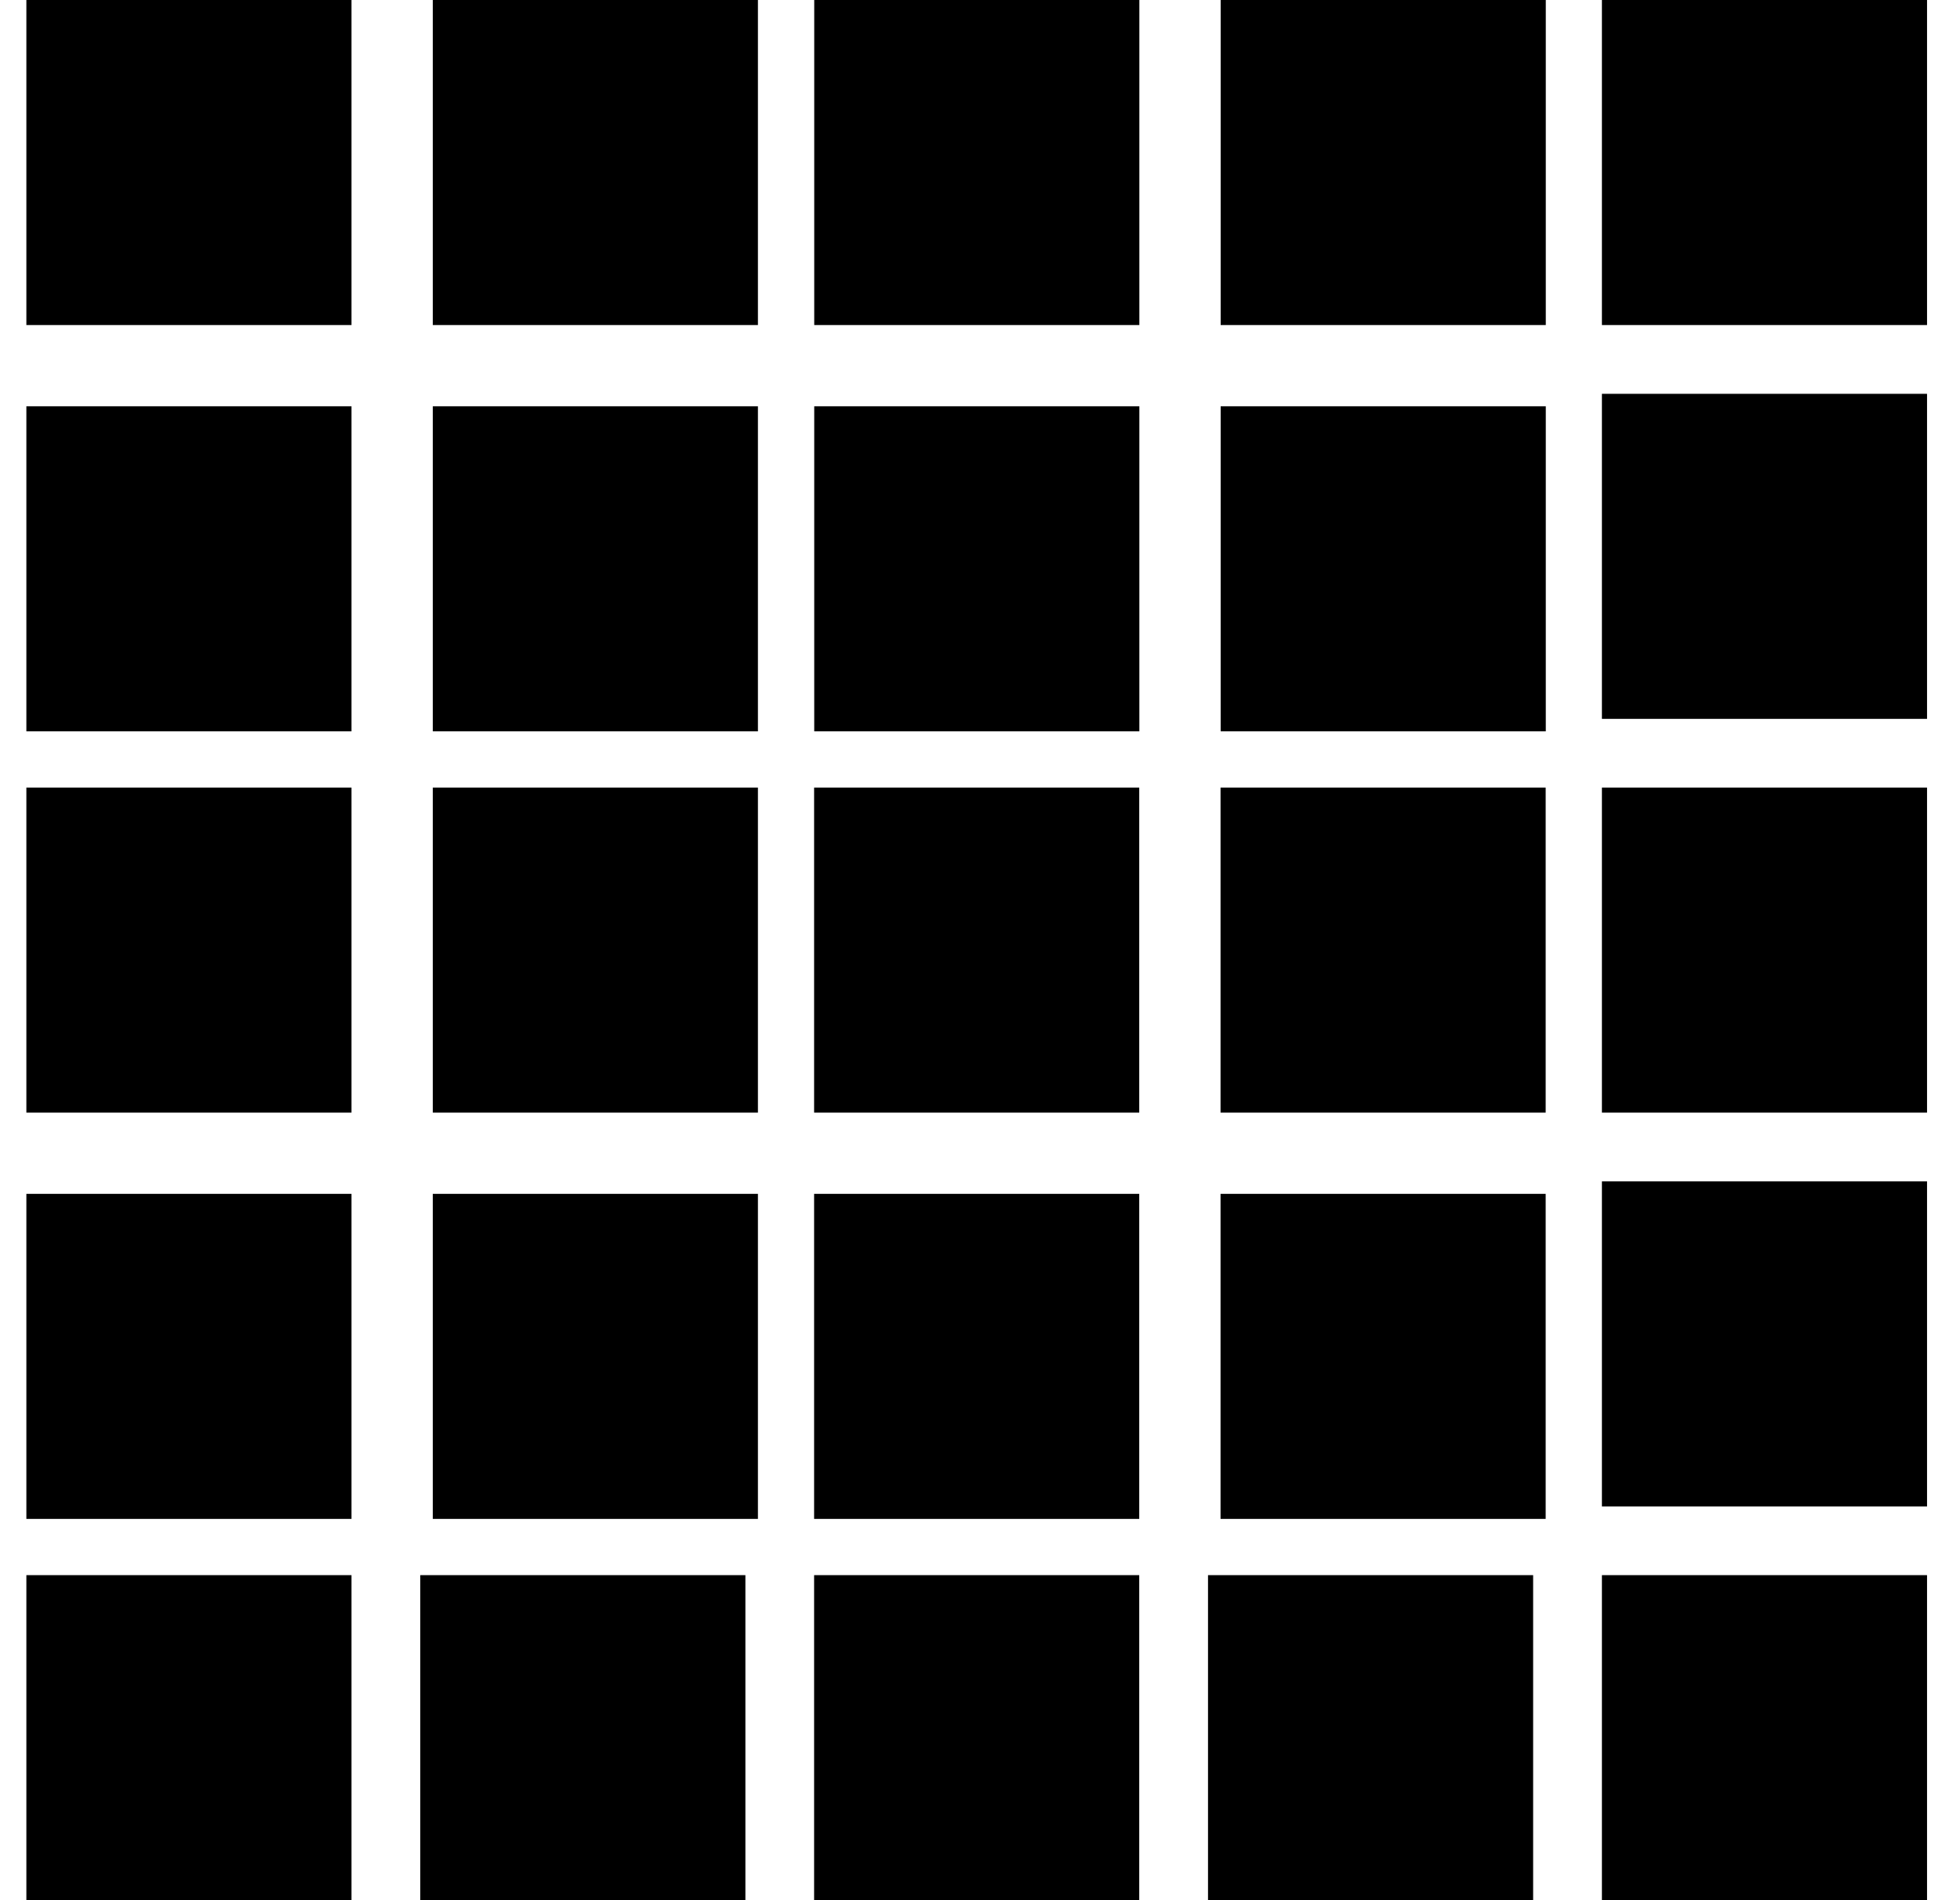 <svg width="33" height="32" viewBox="0 0 33 32" fill="none" xmlns="http://www.w3.org/2000/svg">
<rect x="0.444" width="5.474" height="5.474" fill="black"/>
<rect x="7.287" width="5.474" height="5.474" fill="black"/>
<rect x="0.444" y="6.842" width="5.474" height="5.474" fill="black"/>
<rect x="7.287" y="6.842" width="5.474" height="5.474" fill="black"/>
<rect x="0.444" y="13.263" width="5.474" height="5.474" fill="black"/>
<rect x="7.287" y="13.263" width="5.474" height="5.474" fill="black"/>
<rect x="0.444" y="20.105" width="5.474" height="5.474" fill="black"/>
<rect x="7.287" y="20.105" width="5.474" height="5.474" fill="black"/>
<rect x="13.709" width="5.474" height="5.474" fill="black"/>
<rect x="20.552" width="5.474" height="5.474" fill="black"/>
<rect x="13.709" y="6.842" width="5.474" height="5.474" fill="black"/>
<rect x="20.552" y="6.842" width="5.474" height="5.474" fill="black"/>
<rect x="13.707" y="13.263" width="5.474" height="5.474" fill="black"/>
<rect x="20.55" y="13.263" width="5.474" height="5.474" fill="black"/>
<rect x="13.707" y="20.105" width="5.474" height="5.474" fill="black"/>
<rect x="20.55" y="20.105" width="5.474" height="5.474" fill="black"/>
<rect x="26.971" width="5.474" height="5.474" fill="black"/>
<rect x="26.971" y="6.632" width="5.474" height="5.474" fill="black"/>
<rect x="26.971" y="13.263" width="5.474" height="5.474" fill="black"/>
<rect x="26.971" y="19.895" width="5.474" height="5.474" fill="black"/>
<rect x="0.444" y="26.526" width="5.474" height="5.474" fill="black"/>
<rect x="7.076" y="26.526" width="5.474" height="5.474" fill="black"/>
<rect x="13.707" y="26.526" width="5.474" height="5.474" fill="black"/>
<rect x="20.339" y="26.526" width="5.474" height="5.474" fill="black"/>
<rect x="26.971" y="26.526" width="5.474" height="5.474" fill="black"/>
</svg>
